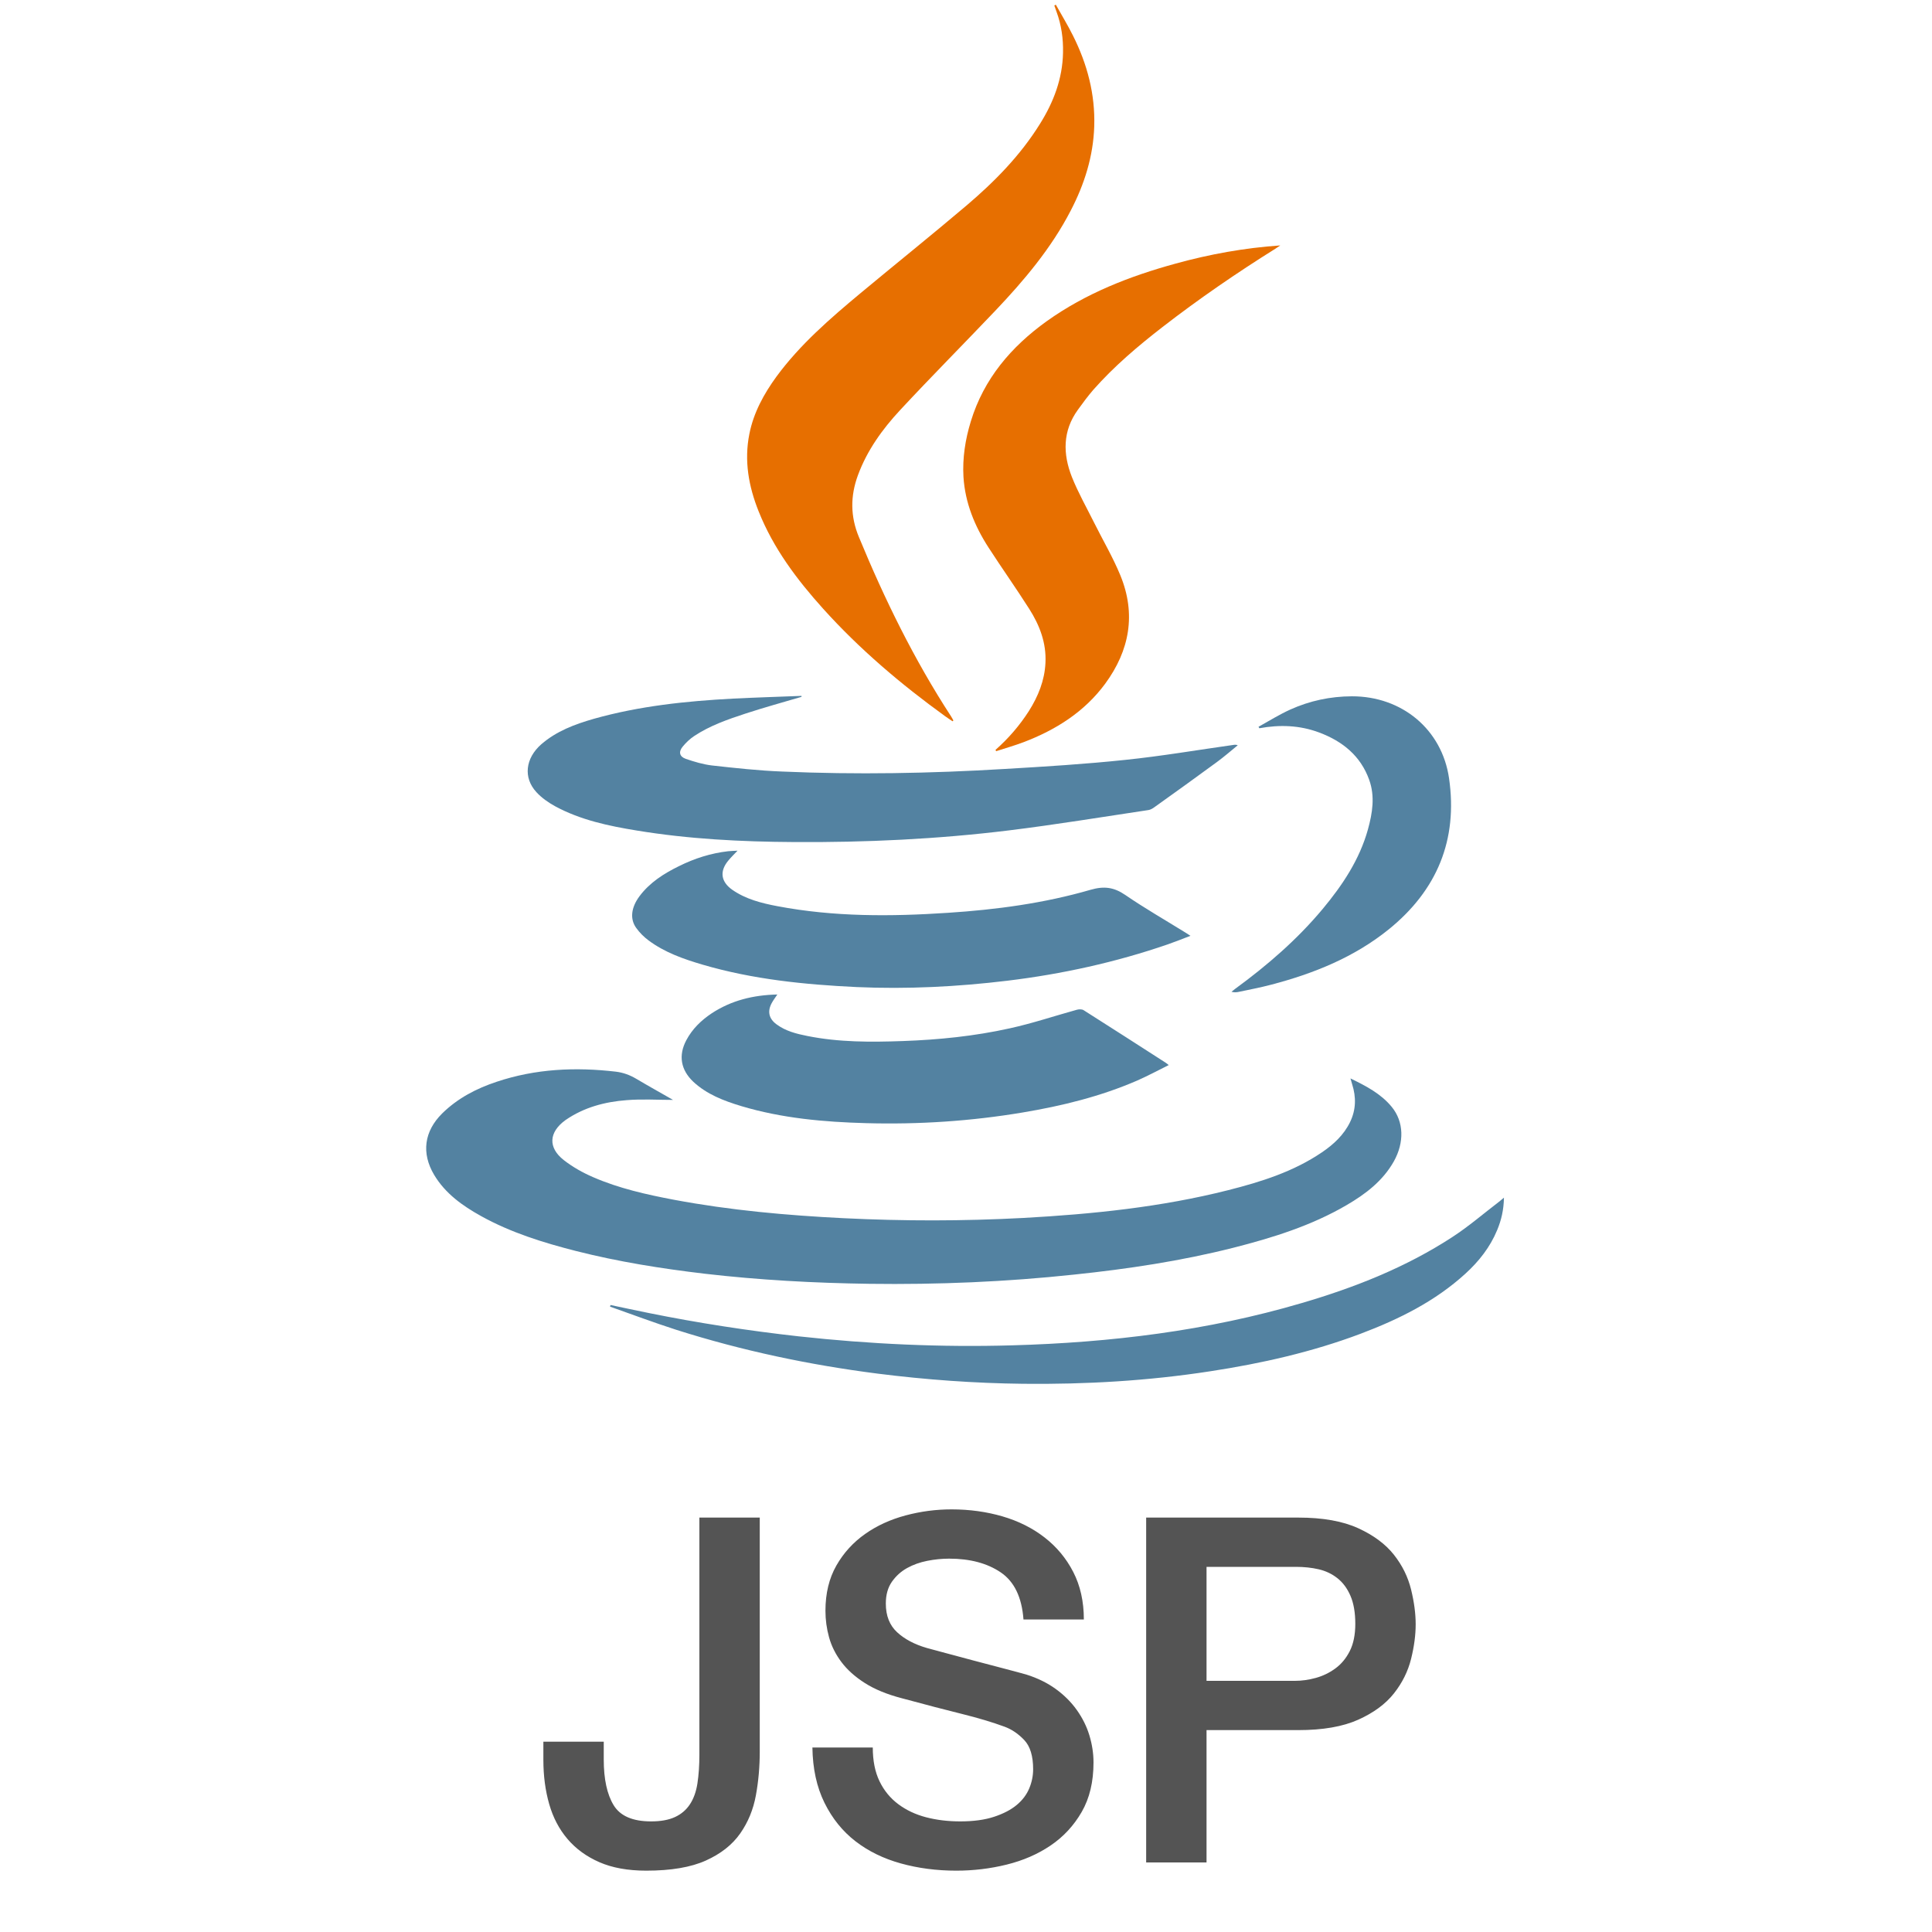 <?xml version="1.0" encoding="UTF-8"?>
<svg width="32px" height="32px" viewBox="0 0 32 32" version="1.1" xmlns="http://www.w3.org/2000/svg" xmlns:xlink="http://www.w3.org/1999/xlink">
    <title>jsp</title>
    <g id="jsp" stroke="none" stroke-width="1" fill="none" fill-rule="evenodd">
        <g id="java" transform="translate(7, 0)" fill-rule="nonzero">
            <g id="Group">
                <path d="M4.148,18.218 C3.89,18.218 3.634,18.201 3.38,18.222 C3.019,18.249 2.672,18.341 2.368,18.551 C2.366,18.553 2.364,18.555 2.361,18.556 C2.091,18.754 2.074,19.007 2.337,19.214 C2.484,19.329 2.653,19.424 2.825,19.498 C3.253,19.684 3.709,19.786 4.169,19.873 C5.094,20.046 6.029,20.13 6.969,20.177 C7.963,20.226 8.956,20.226 9.95,20.173 C11.094,20.11 12.233,19.994 13.346,19.712 C13.891,19.574 14.427,19.405 14.897,19.085 C15.09,18.954 15.258,18.798 15.362,18.584 C15.46,18.381 15.464,18.172 15.396,17.959 C15.387,17.932 15.38,17.904 15.368,17.862 C15.629,17.989 15.873,18.116 16.051,18.333 C16.253,18.578 16.262,18.921 16.087,19.235 C15.904,19.56 15.619,19.777 15.303,19.961 C14.719,20.302 14.079,20.501 13.427,20.667 C12.561,20.886 11.681,21.018 10.793,21.111 C9.664,21.232 8.532,21.279 7.398,21.264 C6.488,21.251 5.579,21.202 4.674,21.097 C3.956,21.012 3.243,20.899 2.542,20.721 C1.997,20.582 1.462,20.416 0.968,20.142 C0.66,19.971 0.376,19.769 0.191,19.46 C-0.024,19.099 0.025,18.737 0.326,18.44 C0.581,18.19 0.89,18.029 1.225,17.918 C1.869,17.702 2.529,17.672 3.199,17.75 C3.324,17.765 3.433,17.806 3.538,17.868 C3.74,17.988 3.947,18.103 4.148,18.218 Z" id="Shape" fill="#5382A1"></path>
                <path d="M8.778,11.947 C8.737,11.919 8.696,11.893 8.656,11.864 C7.924,11.335 7.238,10.753 6.635,10.084 C6.198,9.599 5.809,9.081 5.566,8.471 C5.4,8.057 5.323,7.631 5.412,7.187 C5.482,6.834 5.651,6.526 5.861,6.237 C6.252,5.705 6.75,5.275 7.255,4.854 C7.837,4.37 8.428,3.896 9.006,3.406 C9.472,3.01 9.899,2.576 10.223,2.055 C10.451,1.692 10.599,1.303 10.607,0.871 C10.612,0.64 10.58,0.414 10.5,0.196 C10.487,0.161 10.476,0.126 10.463,0.091 C10.472,0.087 10.48,0.083 10.488,0.078 C10.583,0.249 10.685,0.415 10.772,0.59 C11.009,1.063 11.141,1.561 11.124,2.093 C11.108,2.589 10.962,3.051 10.734,3.489 C10.412,4.112 9.962,4.645 9.481,5.151 C8.96,5.699 8.426,6.236 7.911,6.79 C7.615,7.108 7.361,7.46 7.209,7.874 C7.083,8.218 7.084,8.554 7.226,8.895 C7.652,9.927 8.141,10.926 8.753,11.866 C8.767,11.887 8.779,11.911 8.791,11.933 C8.787,11.937 8.781,11.942 8.778,11.947 Z" id="Shape" fill="#E76F00"></path>
                <path d="M6.275,11.542 C5.965,11.633 5.654,11.719 5.348,11.819 C5.052,11.916 4.756,12.019 4.495,12.193 C4.425,12.24 4.361,12.301 4.308,12.366 C4.236,12.452 4.253,12.532 4.359,12.569 C4.499,12.617 4.643,12.66 4.788,12.678 C5.175,12.721 5.563,12.764 5.952,12.779 C7.183,12.833 8.415,12.81 9.646,12.736 C10.31,12.697 10.976,12.656 11.638,12.586 C12.238,12.524 12.833,12.422 13.43,12.338 C13.451,12.335 13.471,12.332 13.501,12.344 C13.386,12.438 13.273,12.536 13.153,12.624 C12.809,12.877 12.463,13.125 12.116,13.373 C12.088,13.393 12.055,13.412 12.022,13.417 C11.252,13.532 10.484,13.659 9.711,13.754 C8.53,13.899 7.34,13.955 6.15,13.947 C5.278,13.942 4.407,13.898 3.546,13.756 C3.079,13.68 2.616,13.582 2.196,13.355 C2.083,13.293 1.972,13.216 1.885,13.121 C1.663,12.881 1.702,12.559 1.965,12.328 C2.217,12.109 2.523,11.995 2.838,11.905 C3.592,11.693 4.366,11.612 5.145,11.571 C5.523,11.552 5.9,11.541 6.276,11.526 C6.276,11.532 6.275,11.537 6.275,11.542 Z" id="Shape" fill="#5382A1"></path>
                <path d="M9.489,12.42 C9.703,12.231 9.887,12.018 10.041,11.778 C10.196,11.533 10.302,11.271 10.316,10.98 C10.333,10.65 10.219,10.354 10.046,10.083 C9.828,9.74 9.592,9.408 9.372,9.067 C9.142,8.711 8.985,8.326 8.958,7.899 C8.94,7.586 8.988,7.278 9.08,6.979 C9.295,6.275 9.747,5.743 10.34,5.318 C10.985,4.858 11.712,4.574 12.472,4.366 C13.037,4.21 13.612,4.106 14.205,4.065 C14.179,4.084 14.152,4.102 14.125,4.119 C13.481,4.522 12.856,4.951 12.257,5.415 C11.846,5.733 11.452,6.068 11.108,6.457 C11.018,6.562 10.935,6.673 10.854,6.786 C10.599,7.137 10.603,7.518 10.754,7.901 C10.857,8.159 10.996,8.404 11.12,8.653 C11.265,8.944 11.432,9.227 11.556,9.528 C11.82,10.169 11.711,10.772 11.305,11.325 C10.961,11.791 10.489,12.089 9.953,12.293 C9.804,12.349 9.651,12.393 9.499,12.442 C9.495,12.434 9.492,12.428 9.489,12.42 Z" id="Shape" fill="#E76F00"></path>
                <path d="M12.718,15.5 C12.587,15.55 12.467,15.598 12.344,15.641 C11.479,15.939 10.59,16.134 9.683,16.244 C8.855,16.344 8.024,16.386 7.19,16.349 C6.327,16.308 5.471,16.222 4.638,15.978 C4.322,15.885 4.01,15.776 3.742,15.576 C3.666,15.52 3.594,15.448 3.538,15.37 C3.43,15.221 3.454,15.031 3.59,14.847 C3.76,14.618 3.995,14.469 4.246,14.346 C4.503,14.218 4.773,14.132 5.06,14.099 C5.106,14.094 5.152,14.094 5.216,14.09 C5.157,14.152 5.107,14.2 5.063,14.254 C4.916,14.43 4.939,14.604 5.128,14.737 C5.351,14.893 5.612,14.959 5.875,15.009 C6.811,15.187 7.755,15.182 8.701,15.119 C9.501,15.067 10.293,14.961 11.062,14.738 C11.289,14.672 11.452,14.696 11.639,14.824 C11.961,15.045 12.302,15.24 12.634,15.446 C12.659,15.461 12.683,15.477 12.718,15.5 Z" id="Shape" fill="#5382A1"></path>
                <path d="M5.875,16.472 C5.837,16.529 5.805,16.571 5.781,16.616 C5.708,16.753 5.735,16.872 5.86,16.965 C6.012,17.078 6.19,17.123 6.372,17.159 C6.894,17.264 7.424,17.262 7.953,17.243 C8.548,17.222 9.14,17.162 9.722,17.033 C10.097,16.951 10.463,16.828 10.835,16.725 C10.869,16.715 10.919,16.714 10.947,16.731 C11.403,17.02 11.855,17.311 12.309,17.603 C12.321,17.61 12.331,17.62 12.358,17.641 C12.177,17.731 12.011,17.82 11.839,17.896 C11.231,18.16 10.592,18.317 9.94,18.426 C9.082,18.57 8.216,18.627 7.346,18.603 C6.645,18.584 5.951,18.522 5.276,18.32 C4.988,18.233 4.708,18.126 4.484,17.918 C4.275,17.721 4.234,17.481 4.367,17.23 C4.466,17.043 4.613,16.9 4.789,16.783 C5.114,16.57 5.475,16.481 5.875,16.472 Z" id="Shape" fill="#5382A1"></path>
                <path d="M3.112,21.615 C3.324,21.66 3.535,21.705 3.747,21.748 C4.568,21.914 5.396,22.041 6.229,22.134 C7.405,22.263 8.584,22.317 9.766,22.283 C11.392,22.237 12.995,22.044 14.56,21.583 C15.441,21.325 16.29,20.989 17.059,20.487 C17.326,20.313 17.569,20.103 17.823,19.909 C17.848,19.89 17.872,19.868 17.91,19.837 C17.907,20.036 17.867,20.209 17.797,20.376 C17.681,20.656 17.498,20.889 17.275,21.093 C16.771,21.554 16.171,21.851 15.536,22.091 C14.731,22.394 13.895,22.583 13.043,22.713 C12.018,22.871 10.987,22.931 9.949,22.92 C9.143,22.911 8.34,22.853 7.54,22.752 C6.405,22.607 5.291,22.372 4.202,22.026 C3.832,21.907 3.469,21.771 3.104,21.642 C3.107,21.634 3.109,21.626 3.112,21.615 Z" id="Shape" fill="#5382A1"></path>
                <path d="M13.845,12.038 C14.019,11.941 14.191,11.834 14.372,11.752 C14.694,11.607 15.035,11.534 15.391,11.533 C16.22,11.531 16.884,12.081 17.001,12.892 C17.148,13.91 16.803,14.745 16.001,15.394 C15.428,15.856 14.76,16.125 14.053,16.31 C13.872,16.358 13.688,16.392 13.505,16.431 C13.472,16.437 13.437,16.438 13.397,16.427 C13.417,16.411 13.436,16.396 13.456,16.38 C13.988,15.991 14.484,15.563 14.907,15.056 C15.236,14.661 15.518,14.238 15.657,13.739 C15.732,13.467 15.777,13.191 15.678,12.916 C15.536,12.52 15.238,12.278 14.851,12.133 C14.529,12.012 14.197,12 13.859,12.062 C13.854,12.054 13.85,12.046 13.845,12.038 Z" id="Shape" fill="#5382A1"></path>
            </g>
        </g>
        <path d="M12.584,29.008 C12.584,29.259 12.563,29.501 12.52,29.736 C12.477,29.971 12.391,30.181 12.26,30.368 C12.129,30.555 11.94,30.704 11.692,30.816 C11.444,30.928 11.115,30.984 10.704,30.984 C10.4,30.984 10.141,30.937 9.928,30.844 C9.715,30.751 9.539,30.623 9.4,30.46 C9.261,30.297 9.16,30.104 9.096,29.88 C9.032,29.656 9,29.413 9,29.152 L9,28.848 L10,28.848 L10,29.144 C10,29.469 10.055,29.721 10.164,29.9 C10.273,30.079 10.48,30.168 10.784,30.168 C10.944,30.168 11.076,30.144 11.18,30.096 C11.284,30.048 11.367,29.977 11.428,29.884 C11.489,29.791 11.531,29.675 11.552,29.536 C11.573,29.397 11.584,29.24 11.584,29.064 L11.584,25.136 L12.584,25.136 L12.584,29.008 Z M14.456,28.944 C14.456,29.163 14.493,29.349 14.568,29.504 C14.643,29.659 14.747,29.785 14.88,29.884 C15.013,29.983 15.167,30.055 15.34,30.1 C15.513,30.145 15.701,30.168 15.904,30.168 C16.123,30.168 16.309,30.143 16.464,30.092 C16.619,30.041 16.744,29.976 16.84,29.896 C16.936,29.816 17.005,29.724 17.048,29.62 C17.091,29.516 17.112,29.411 17.112,29.304 C17.112,29.085 17.063,28.924 16.964,28.82 C16.865,28.716 16.757,28.643 16.64,28.6 C16.437,28.525 16.201,28.455 15.932,28.388 C15.663,28.321 15.331,28.235 14.936,28.128 C14.691,28.064 14.487,27.98 14.324,27.876 C14.161,27.772 14.032,27.656 13.936,27.528 C13.84,27.4 13.772,27.264 13.732,27.12 C13.692,26.976 13.672,26.829 13.672,26.68 C13.672,26.392 13.732,26.143 13.852,25.932 C13.972,25.721 14.131,25.547 14.328,25.408 C14.525,25.269 14.749,25.167 15,25.1 C15.251,25.033 15.504,25 15.76,25 C16.059,25 16.34,25.039 16.604,25.116 C16.868,25.193 17.1,25.309 17.3,25.464 C17.5,25.619 17.659,25.809 17.776,26.036 C17.893,26.263 17.952,26.525 17.952,26.824 L16.952,26.824 C16.925,26.456 16.8,26.196 16.576,26.044 C16.352,25.892 16.067,25.816 15.72,25.816 C15.603,25.816 15.483,25.828 15.36,25.852 C15.237,25.876 15.125,25.916 15.024,25.972 C14.923,26.028 14.839,26.104 14.772,26.2 C14.705,26.296 14.672,26.416 14.672,26.56 C14.672,26.763 14.735,26.921 14.86,27.036 C14.985,27.151 15.149,27.237 15.352,27.296 C15.373,27.301 15.457,27.324 15.604,27.364 C15.751,27.404 15.915,27.448 16.096,27.496 C16.277,27.544 16.455,27.591 16.628,27.636 C16.801,27.681 16.925,27.715 17,27.736 C17.187,27.795 17.349,27.875 17.488,27.976 C17.627,28.077 17.743,28.193 17.836,28.324 C17.929,28.455 17.999,28.595 18.044,28.744 C18.089,28.893 18.112,29.043 18.112,29.192 C18.112,29.512 18.047,29.785 17.916,30.012 C17.785,30.239 17.613,30.424 17.4,30.568 C17.187,30.712 16.944,30.817 16.672,30.884 C16.4,30.951 16.123,30.984 15.84,30.984 C15.515,30.984 15.208,30.944 14.92,30.864 C14.632,30.784 14.381,30.661 14.168,30.496 C13.955,30.331 13.784,30.119 13.656,29.86 C13.528,29.601 13.461,29.296 13.456,28.944 L14.456,28.944 Z M18.984,25.136 L21.504,25.136 C21.909,25.136 22.24,25.195 22.496,25.312 C22.752,25.429 22.949,25.576 23.088,25.752 C23.227,25.928 23.321,26.12 23.372,26.328 C23.423,26.536 23.448,26.728 23.448,26.904 C23.448,27.08 23.423,27.271 23.372,27.476 C23.321,27.681 23.227,27.872 23.088,28.048 C22.949,28.224 22.752,28.369 22.496,28.484 C22.24,28.599 21.909,28.656 21.504,28.656 L19.984,28.656 L19.984,30.848 L18.984,30.848 L18.984,25.136 Z M19.984,27.84 L21.448,27.84 C21.56,27.84 21.675,27.824 21.792,27.792 C21.909,27.76 22.017,27.708 22.116,27.636 C22.215,27.564 22.295,27.468 22.356,27.348 C22.417,27.228 22.448,27.077 22.448,26.896 C22.448,26.709 22.421,26.555 22.368,26.432 C22.315,26.309 22.243,26.212 22.152,26.14 C22.061,26.068 21.957,26.019 21.84,25.992 C21.723,25.965 21.597,25.952 21.464,25.952 L19.984,25.952 L19.984,27.84 Z" id="JSP" fill="#545454"></path>
    </g>
</svg>